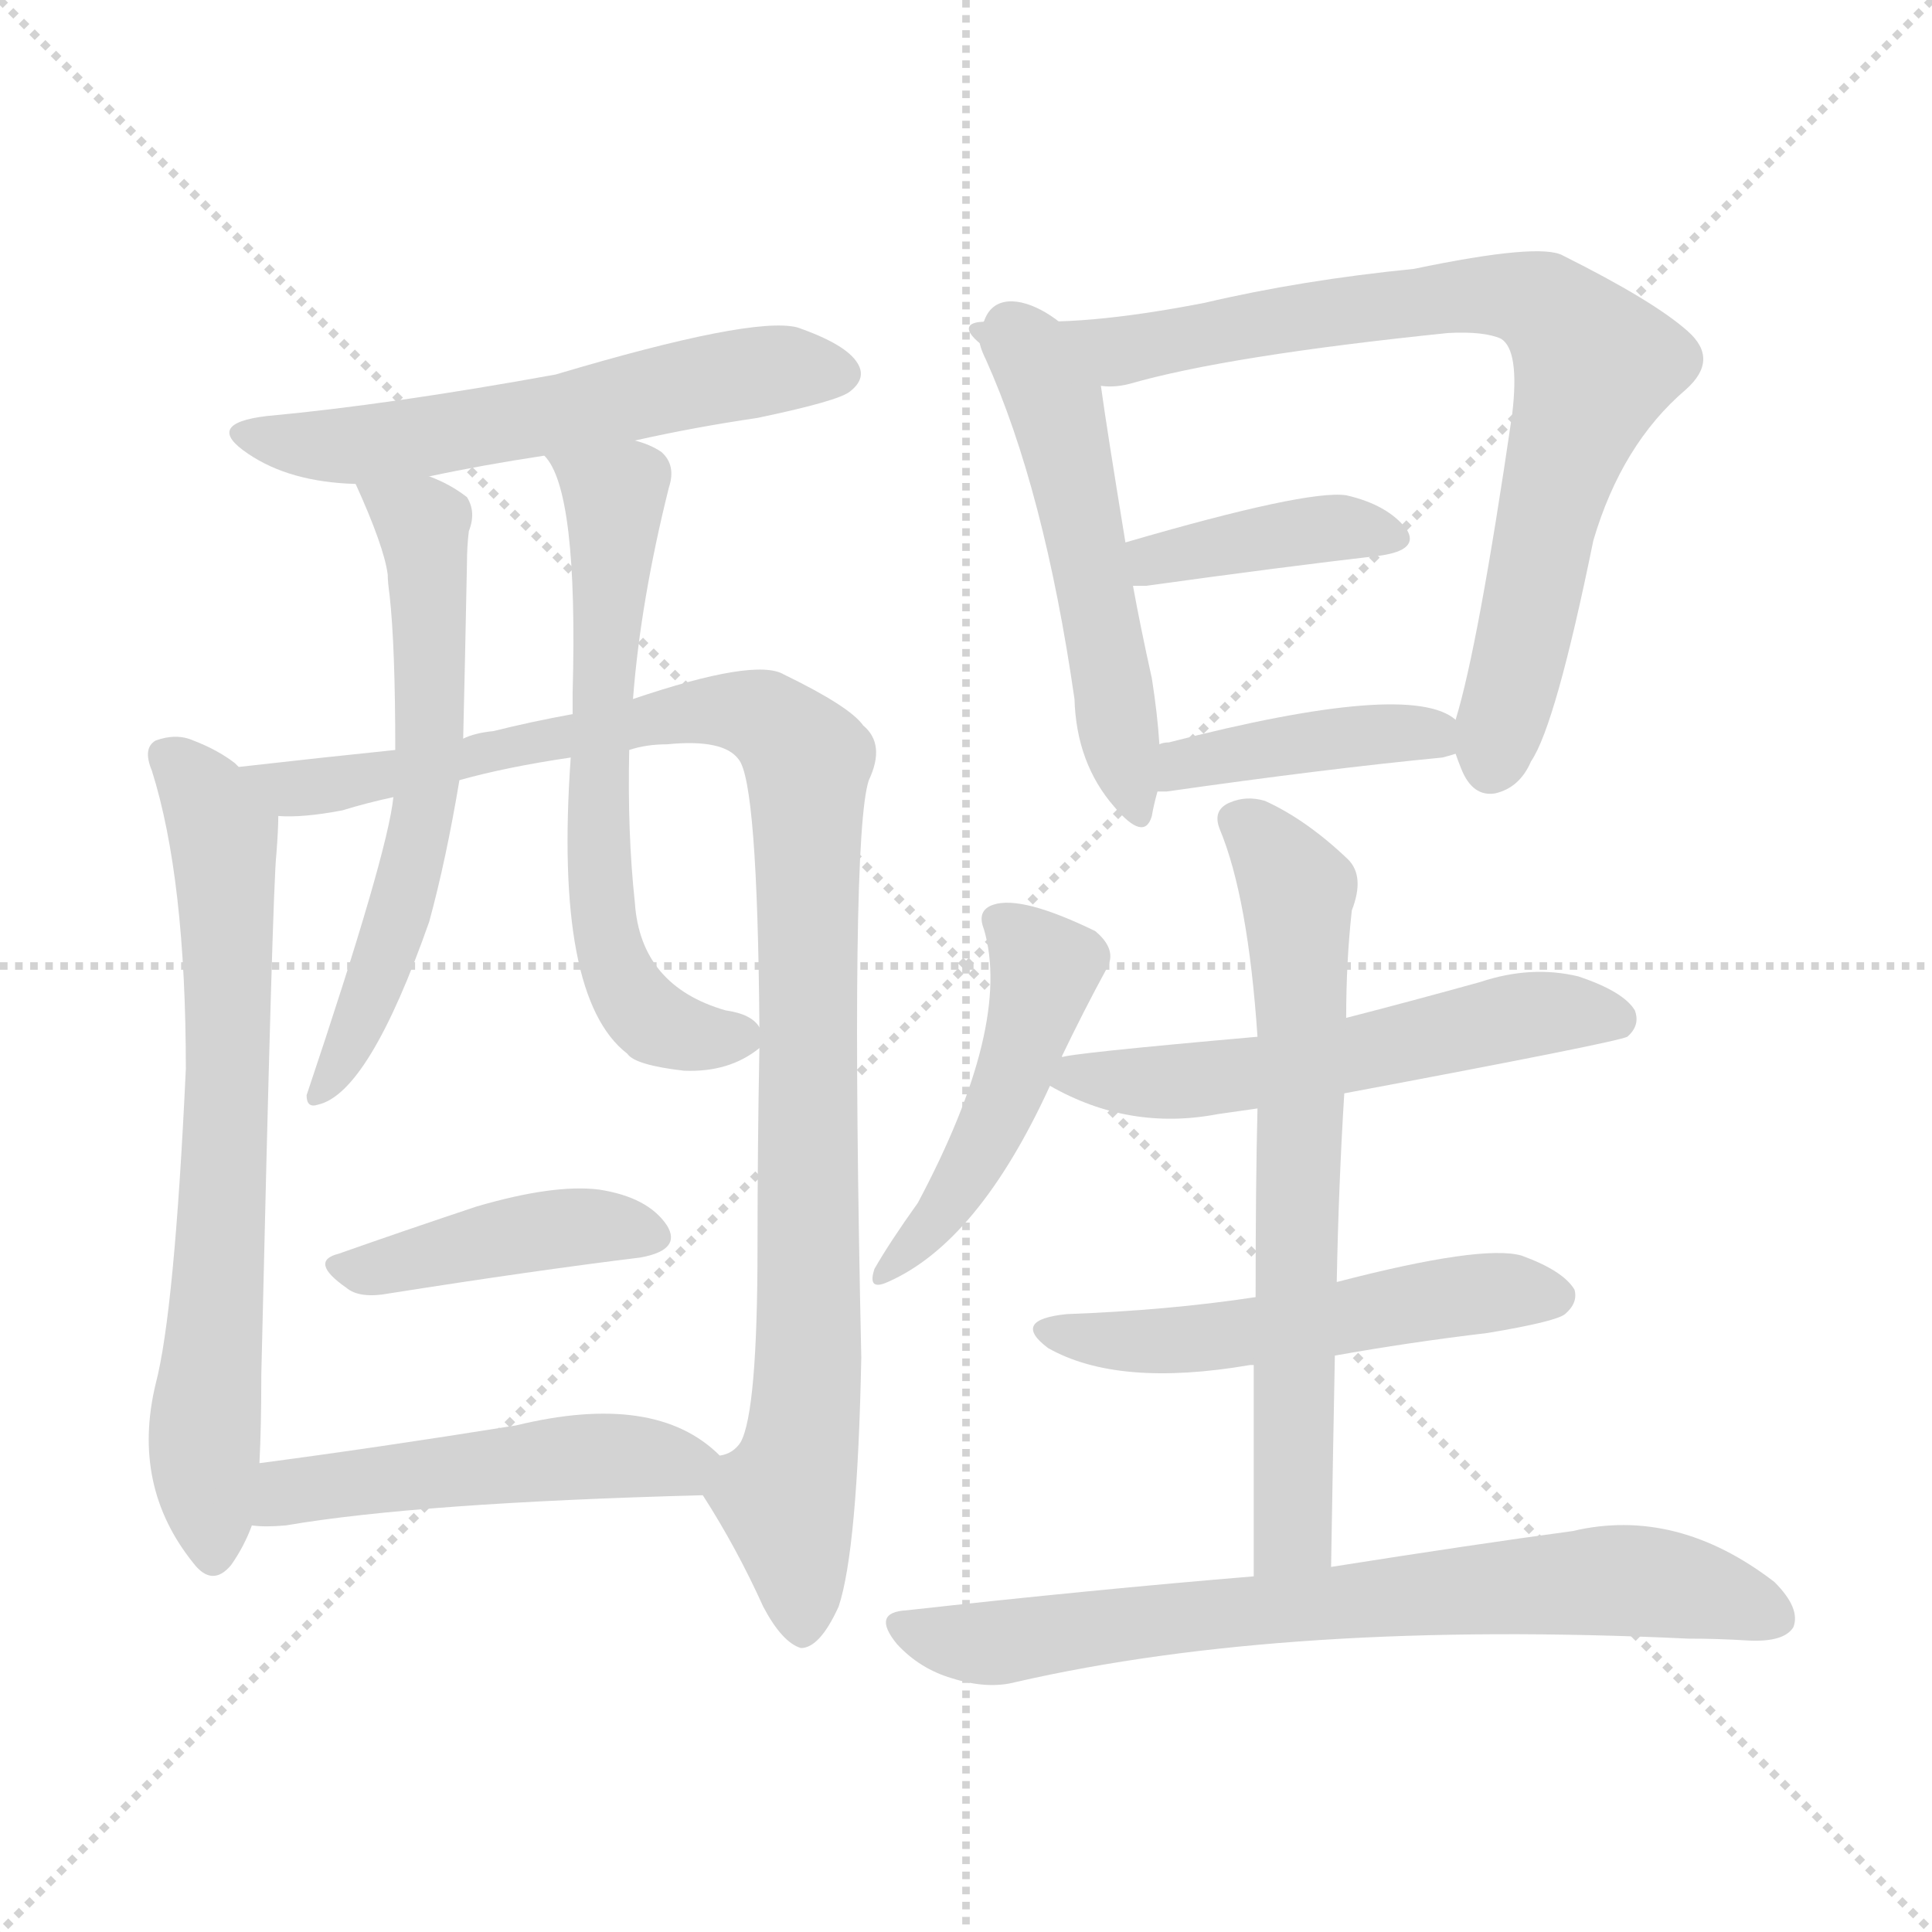 <svg version="1.1" viewBox="0 0 1024 1024" xmlns="http://www.w3.org/2000/svg">
  <g stroke="lightgray" stroke-dasharray="1,1" stroke-width="1" transform="scale(4, 4)">
    <line x1="0" y1="0" x2="256" y2="256"></line>
    <line x1="256" y1="0" x2="0" y2="256"></line>
    <line x1="128" y1="0" x2="128" y2="256"></line>
    <line x1="0" y1="128" x2="256" y2="128"></line>
  </g>
<g transform="scale(1, -1) translate(0, -900)">
   <style type="text/css">
    @keyframes keyframes0 {
      from {
       stroke: blue;
       stroke-dashoffset: 569;
       stroke-width: 128;
       }
       65% {
       animation-timing-function: step-end;
       stroke: blue;
       stroke-dashoffset: 0;
       stroke-width: 128;
       }
       to {
       stroke: black;
       stroke-width: 1024;
       }
       }
       #make-me-a-hanzi-animation-0 {
         animation: keyframes0 0.713s both;
         animation-delay: 0s;
         animation-timing-function: linear;
       }
    @keyframes keyframes1 {
      from {
       stroke: blue;
       stroke-dashoffset: 689;
       stroke-width: 128;
       }
       69% {
       animation-timing-function: step-end;
       stroke: blue;
       stroke-dashoffset: 0;
       stroke-width: 128;
       }
       to {
       stroke: black;
       stroke-width: 1024;
       }
       }
       #make-me-a-hanzi-animation-1 {
         animation: keyframes1 0.811s both;
         animation-delay: 0.713s;
         animation-timing-function: linear;
       }
    @keyframes keyframes2 {
      from {
       stroke: blue;
       stroke-dashoffset: 1028;
       stroke-width: 128;
       }
       77% {
       animation-timing-function: step-end;
       stroke: blue;
       stroke-dashoffset: 0;
       stroke-width: 128;
       }
       to {
       stroke: black;
       stroke-width: 1024;
       }
       }
       #make-me-a-hanzi-animation-2 {
         animation: keyframes2 1.087s both;
         animation-delay: 1.524s;
         animation-timing-function: linear;
       }
    @keyframes keyframes3 {
      from {
       stroke: blue;
       stroke-dashoffset: 600;
       stroke-width: 128;
       }
       66% {
       animation-timing-function: step-end;
       stroke: blue;
       stroke-dashoffset: 0;
       stroke-width: 128;
       }
       to {
       stroke: black;
       stroke-width: 1024;
       }
       }
       #make-me-a-hanzi-animation-3 {
         animation: keyframes3 0.738s both;
         animation-delay: 2.61s;
         animation-timing-function: linear;
       }
    @keyframes keyframes4 {
      from {
       stroke: blue;
       stroke-dashoffset: 626;
       stroke-width: 128;
       }
       67% {
       animation-timing-function: step-end;
       stroke: blue;
       stroke-dashoffset: 0;
       stroke-width: 128;
       }
       to {
       stroke: black;
       stroke-width: 1024;
       }
       }
       #make-me-a-hanzi-animation-4 {
         animation: keyframes4 0.759s both;
         animation-delay: 3.349s;
         animation-timing-function: linear;
       }
    @keyframes keyframes5 {
      from {
       stroke: blue;
       stroke-dashoffset: 420;
       stroke-width: 128;
       }
       58% {
       animation-timing-function: step-end;
       stroke: blue;
       stroke-dashoffset: 0;
       stroke-width: 128;
       }
       to {
       stroke: black;
       stroke-width: 1024;
       }
       }
       #make-me-a-hanzi-animation-5 {
         animation: keyframes5 0.592s both;
         animation-delay: 4.108s;
         animation-timing-function: linear;
       }
    @keyframes keyframes6 {
      from {
       stroke: blue;
       stroke-dashoffset: 495;
       stroke-width: 128;
       }
       62% {
       animation-timing-function: step-end;
       stroke: blue;
       stroke-dashoffset: 0;
       stroke-width: 128;
       }
       to {
       stroke: black;
       stroke-width: 1024;
       }
       }
       #make-me-a-hanzi-animation-6 {
         animation: keyframes6 0.653s both;
         animation-delay: 4.7s;
         animation-timing-function: linear;
       }
    @keyframes keyframes7 {
      from {
       stroke: blue;
       stroke-dashoffset: 524;
       stroke-width: 128;
       }
       63% {
       animation-timing-function: step-end;
       stroke: blue;
       stroke-dashoffset: 0;
       stroke-width: 128;
       }
       to {
       stroke: black;
       stroke-width: 1024;
       }
       }
       #make-me-a-hanzi-animation-7 {
         animation: keyframes7 0.676s both;
         animation-delay: 5.353s;
         animation-timing-function: linear;
       }
    @keyframes keyframes8 {
      from {
       stroke: blue;
       stroke-dashoffset: 811;
       stroke-width: 128;
       }
       73% {
       animation-timing-function: step-end;
       stroke: blue;
       stroke-dashoffset: 0;
       stroke-width: 128;
       }
       to {
       stroke: black;
       stroke-width: 1024;
       }
       }
       #make-me-a-hanzi-animation-8 {
         animation: keyframes8 0.91s both;
         animation-delay: 6.029s;
         animation-timing-function: linear;
       }
    @keyframes keyframes9 {
      from {
       stroke: blue;
       stroke-dashoffset: 391;
       stroke-width: 128;
       }
       56% {
       animation-timing-function: step-end;
       stroke: blue;
       stroke-dashoffset: 0;
       stroke-width: 128;
       }
       to {
       stroke: black;
       stroke-width: 1024;
       }
       }
       #make-me-a-hanzi-animation-9 {
         animation: keyframes9 0.568s both;
         animation-delay: 6.939s;
         animation-timing-function: linear;
       }
    @keyframes keyframes10 {
      from {
       stroke: blue;
       stroke-dashoffset: 412;
       stroke-width: 128;
       }
       57% {
       animation-timing-function: step-end;
       stroke: blue;
       stroke-dashoffset: 0;
       stroke-width: 128;
       }
       to {
       stroke: black;
       stroke-width: 1024;
       }
       }
       #make-me-a-hanzi-animation-10 {
         animation: keyframes10 0.585s both;
         animation-delay: 7.507s;
         animation-timing-function: linear;
       }
    @keyframes keyframes11 {
      from {
       stroke: blue;
       stroke-dashoffset: 467;
       stroke-width: 128;
       }
       60% {
       animation-timing-function: step-end;
       stroke: blue;
       stroke-dashoffset: 0;
       stroke-width: 128;
       }
       to {
       stroke: black;
       stroke-width: 1024;
       }
       }
       #make-me-a-hanzi-animation-11 {
         animation: keyframes11 0.63s both;
         animation-delay: 8.093s;
         animation-timing-function: linear;
       }
    @keyframes keyframes12 {
      from {
       stroke: blue;
       stroke-dashoffset: 554;
       stroke-width: 128;
       }
       64% {
       animation-timing-function: step-end;
       stroke: blue;
       stroke-dashoffset: 0;
       stroke-width: 128;
       }
       to {
       stroke: black;
       stroke-width: 1024;
       }
       }
       #make-me-a-hanzi-animation-12 {
         animation: keyframes12 0.701s both;
         animation-delay: 8.723s;
         animation-timing-function: linear;
       }
    @keyframes keyframes13 {
      from {
       stroke: blue;
       stroke-dashoffset: 524;
       stroke-width: 128;
       }
       63% {
       animation-timing-function: step-end;
       stroke: blue;
       stroke-dashoffset: 0;
       stroke-width: 128;
       }
       to {
       stroke: black;
       stroke-width: 1024;
       }
       }
       #make-me-a-hanzi-animation-13 {
         animation: keyframes13 0.676s both;
         animation-delay: 9.424s;
         animation-timing-function: linear;
       }
    @keyframes keyframes14 {
      from {
       stroke: blue;
       stroke-dashoffset: 663;
       stroke-width: 128;
       }
       68% {
       animation-timing-function: step-end;
       stroke: blue;
       stroke-dashoffset: 0;
       stroke-width: 128;
       }
       to {
       stroke: black;
       stroke-width: 1024;
       }
       }
       #make-me-a-hanzi-animation-14 {
         animation: keyframes14 0.79s both;
         animation-delay: 10.1s;
         animation-timing-function: linear;
       }
    @keyframes keyframes15 {
      from {
       stroke: blue;
       stroke-dashoffset: 723;
       stroke-width: 128;
       }
       70% {
       animation-timing-function: step-end;
       stroke: blue;
       stroke-dashoffset: 0;
       stroke-width: 128;
       }
       to {
       stroke: black;
       stroke-width: 1024;
       }
       }
       #make-me-a-hanzi-animation-15 {
         animation: keyframes15 0.838s both;
         animation-delay: 10.889s;
         animation-timing-function: linear;
       }
</style>
<path d="M 336.5 666.5 Q 367.5 673.5 401.5 678.5 Q 444.5 687.5 450.5 692.5 Q 459.5 699.5 454.5 707.5 Q 448.5 717.5 422.5 726.5 Q 398.5 732.5 294.5 701.5 Q 206.5 685.5 141.5 679.5 Q 107.5 675.5 131.5 659.5 Q 153.5 644.5 188.5 643.5 L 227.5 647.5 Q 255.5 653.5 288.5 658.5 L 336.5 666.5 Z" fill="lightgray"></path> 
<path d="M 126.5 493.5 Q 125.5 494.5 124.5 495.5 Q 115.5 502.5 102.5 507.5 Q 93.5 511.5 82.5 507.5 Q 75.5 503.5 80.5 491.5 Q 98.5 434.5 98.5 333.5 Q 92.5 204.5 82.5 166.5 Q 69.5 112.5 102.5 71.5 Q 112.5 58.5 122.5 70.5 Q 129.5 80.5 133.5 91.5 L 137.5 124.5 Q 138.5 143.5 138.5 171.5 Q 144.5 430.5 146.5 447.5 Q 147.5 460.5 147.5 467.5 C 147.5 478.5 147.5 478.5 126.5 493.5 Z" fill="lightgray"></path> 
<path d="M 372.5 107.5 Q 390.5 79.5 404.5 48.5 Q 414.5 29.5 424.5 26.5 Q 434.5 26.5 444.5 48.5 Q 454.5 78.5 456.5 180.5 Q 450.5 456.5 460.5 486.5 Q 469.5 505.5 457.5 515.5 Q 450.5 525.5 415.5 542.5 Q 400.5 551.5 335.5 529.5 L 303.5 521.5 Q 281.5 517.5 261.5 512.5 Q 251.5 511.5 245.5 508.5 L 209.5 502.5 Q 170.5 498.5 126.5 493.5 C 96.5 490.5 117.5 465.5 147.5 467.5 Q 160.5 466.5 181.5 470.5 Q 194.5 474.5 208.5 477.5 L 243.5 486.5 Q 268.5 493.5 302.5 498.5 L 333.5 502.5 Q 342.5 505.5 353.5 505.5 Q 383.5 508.5 391.5 497.5 Q 401.5 485.5 402.5 355.5 L 402.5 344.5 Q 401.5 292.5 401.5 239.5 Q 401.5 151.5 392.5 135.5 Q 388.5 129.5 381.5 128.5 C 368.5 113.5 368.5 113.5 372.5 107.5 Z" fill="lightgray"></path> 
<path d="M 188.5 643.5 Q 203.5 610.5 205.5 595.5 Q 205.5 591.5 206.5 584.5 Q 209.5 557.5 209.5 502.5 L 208.5 477.5 Q 205.5 447.5 162.5 319.5 Q 162.5 312.5 168.5 314.5 Q 195.5 320.5 227.5 411.5 Q 236.5 444.5 243.5 486.5 L 245.5 508.5 Q 246.5 550.5 247.5 601.5 Q 247.5 610.5 248.5 618.5 Q 252.5 628.5 247.5 636.5 Q 238.5 643.5 227.5 647.5 C 200.5 659.5 176.5 670.5 188.5 643.5 Z" fill="lightgray"></path> 
<path d="M 335.5 529.5 Q 339.5 581.5 354.5 641.5 Q 358.5 653.5 350.5 660.5 Q 344.5 664.5 336.5 666.5 C 308.5 677.5 273.5 684.5 288.5 658.5 Q 306.5 640.5 303.5 532.5 Q 303.5 528.5 303.5 521.5 L 302.5 498.5 Q 293.5 371.5 332.5 341.5 Q 336.5 335.5 362.5 332.5 Q 386.5 331.5 402.5 344.5 C 410.5 349.5 410.5 349.5 402.5 355.5 Q 398.5 362.5 384.5 364.5 Q 339.5 377.5 336.5 421.5 Q 332.5 458.5 333.5 502.5 L 335.5 529.5 Z" fill="lightgray"></path> 
<path d="M 179.5 235.5 Q 163.5 231.5 183.5 217.5 Q 190.5 211.5 206.5 214.5 Q 282.5 226.5 339.5 233.5 Q 361.5 237.5 353.5 250.5 Q 343.5 265.5 317.5 269.5 Q 293.5 272.5 252.5 260.5 Q 213.5 247.5 179.5 235.5 Z" fill="lightgray"></path> 
<path d="M 133.5 91.5 Q 140.5 90.5 151.5 91.5 Q 221.5 103.5 372.5 107.5 C 402.5 108.5 403.5 108.5 381.5 128.5 Q 347.5 162.5 273.5 144.5 Q 198.5 132.5 137.5 124.5 C 107.5 120.5 103.5 93.5 133.5 91.5 Z" fill="lightgray"></path> 
<path d="M 521.5 729.5 Q 515.5 723.5 522.5 709.5 Q 553.5 640.5 569.5 529.5 Q 570.5 495.5 590.5 472.5 Q 606.5 453.5 610.5 467.5 Q 611.5 473.5 613.5 480.5 L 614.5 505.5 Q 613.5 521.5 610.5 540.5 Q 604.5 567.5 600.5 589.5 L 596.5 612.5 Q 586.5 673.5 583.5 695.5 C 579.5 725.5 530.5 757.5 521.5 729.5 Z" fill="lightgray"></path> 
<path d="M 771.5 500.5 Q 772.5 497.5 774.5 492.5 Q 780.5 477.5 792.5 479.5 Q 805.5 482.5 811.5 496.5 Q 824.5 515.5 844.5 613.5 Q 859.5 664.5 893.5 693.5 Q 911.5 709.5 894.5 724.5 Q 876.5 740.5 828.5 764.5 Q 816.5 771.5 749.5 757.5 Q 689.5 751.5 638.5 739.5 Q 571.5 726.5 535.5 730.5 Q 523.5 733.5 521.5 729.5 C 491.5 728.5 553.5 692.5 583.5 695.5 Q 590.5 694.5 598.5 696.5 Q 650.5 711.5 767.5 723.5 Q 786.5 724.5 795.5 720.5 Q 805.5 714.5 801.5 680.5 Q 783.5 557.5 771.5 518.5 C 768.5 506.5 768.5 506.5 771.5 500.5 Z" fill="lightgray"></path> 
<path d="M 600.5 589.5 Q 603.5 589.5 607.5 589.5 Q 679.5 599.5 731.5 605.5 Q 752.5 608.5 745.5 619.5 Q 735.5 632.5 713.5 637.5 Q 692.5 640.5 596.5 612.5 C 567.5 604.5 570.5 589.5 600.5 589.5 Z" fill="lightgray"></path> 
<path d="M 613.5 480.5 Q 614.5 480.5 618.5 480.5 Q 702.5 492.5 764.5 498.5 Q 768.5 499.5 771.5 500.5 C 790.5 505.5 790.5 505.5 771.5 518.5 Q 747.5 539.5 619.5 506.5 Q 616.5 506.5 614.5 505.5 C 585.5 499.5 583.5 480.5 613.5 480.5 Z" fill="lightgray"></path> 
<path d="M 562.5 339.5 Q 574.5 364.5 586.5 386.5 Q 592.5 396.5 580.5 406.5 Q 541.5 425.5 526.5 420.5 Q 517.5 417.5 521.5 407.5 Q 536.5 356.5 486.5 262.5 Q 471.5 241.5 463.5 227.5 Q 459.5 215.5 470.5 220.5 Q 518.5 241.5 556.5 324.5 L 562.5 339.5 Z" fill="lightgray"></path> 
<path d="M 712.5 320.5 Q 856.5 347.5 862.5 350.5 Q 869.5 356.5 866.5 364.5 Q 860.5 374.5 836.5 382.5 Q 811.5 388.5 784.5 379.5 Q 748.5 369.5 713.5 360.5 L 666.5 350.5 Q 564.5 341.5 562.5 339.5 C 536.5 334.5 536.5 334.5 556.5 324.5 Q 598.5 300.5 645.5 309.5 Q 652.5 310.5 666.5 312.5 L 712.5 320.5 Z" fill="lightgray"></path> 
<path d="M 707.5 181.5 Q 746.5 188.5 788.5 193.5 Q 824.5 199.5 829.5 203.5 Q 836.5 209.5 834.5 216.5 Q 828.5 226.5 806.5 234.5 Q 785.5 240.5 708.5 220.5 L 665.5 212.5 Q 619.5 205.5 565.5 203.5 Q 535.5 200.5 555.5 185.5 Q 592.5 164.5 662.5 176.5 L 664.5 176.5 L 707.5 181.5 Z" fill="lightgray"></path> 
<path d="M 705.5 69.5 Q 706.5 129.5 707.5 181.5 L 708.5 220.5 Q 709.5 272.5 712.5 320.5 L 713.5 360.5 Q 713.5 390.5 716.5 417.5 Q 723.5 435.5 714.5 444.5 Q 692.5 465.5 670.5 475.5 Q 660.5 478.5 651.5 474.5 Q 642.5 470.5 646.5 460.5 Q 661.5 424.5 666.5 350.5 L 666.5 312.5 Q 665.5 273.5 665.5 212.5 L 664.5 176.5 Q 664.5 127.5 664.5 64.5 C 664.5 34.5 704.5 39.5 705.5 69.5 Z" fill="lightgray"></path> 
<path d="M 664.5 64.5 Q 579.5 57.5 480.5 46.5 Q 461.5 45.5 475.5 28.5 Q 487.5 15.5 504.5 10.5 Q 523.5 4.5 538.5 8.5 Q 682.5 41.5 894.5 31.5 Q 910.5 31.5 926.5 30.5 Q 945.5 29.5 950.5 37.5 Q 954.5 47.5 940.5 61.5 Q 888.5 101.5 833.5 88.5 Q 781.5 81.5 705.5 69.5 L 664.5 64.5 Z" fill="lightgray"></path> 
      <clipPath id="make-me-a-hanzi-clip-0">
      <path d="M 336.5 666.5 Q 367.5 673.5 401.5 678.5 Q 444.5 687.5 450.5 692.5 Q 459.5 699.5 454.5 707.5 Q 448.5 717.5 422.5 726.5 Q 398.5 732.5 294.5 701.5 Q 206.5 685.5 141.5 679.5 Q 107.5 675.5 131.5 659.5 Q 153.5 644.5 188.5 643.5 L 227.5 647.5 Q 255.5 653.5 288.5 658.5 L 336.5 666.5 Z" fill="lightgray"></path>
      </clipPath>
      <path clip-path="url(#make-me-a-hanzi-clip-0)" d="M 133.5 670.5 L 192.5 664.5 L 395.5 702.5 L 442.5 702.5 " fill="none" id="make-me-a-hanzi-animation-0" stroke-dasharray="441 882" stroke-linecap="round"></path>

      <clipPath id="make-me-a-hanzi-clip-1">
      <path d="M 126.5 493.5 Q 125.5 494.5 124.5 495.5 Q 115.5 502.5 102.5 507.5 Q 93.5 511.5 82.5 507.5 Q 75.5 503.5 80.5 491.5 Q 98.5 434.5 98.5 333.5 Q 92.5 204.5 82.5 166.5 Q 69.5 112.5 102.5 71.5 Q 112.5 58.5 122.5 70.5 Q 129.5 80.5 133.5 91.5 L 137.5 124.5 Q 138.5 143.5 138.5 171.5 Q 144.5 430.5 146.5 447.5 Q 147.5 460.5 147.5 467.5 C 147.5 478.5 147.5 478.5 126.5 493.5 Z" fill="lightgray"></path>
      </clipPath>
      <path clip-path="url(#make-me-a-hanzi-clip-1)" d="M 89.5 498.5 L 111.5 473.5 L 119.5 439.5 L 121.5 327.5 L 108.5 142.5 L 112.5 75.5 " fill="none" id="make-me-a-hanzi-animation-1" stroke-dasharray="561 1122" stroke-linecap="round"></path>

      <clipPath id="make-me-a-hanzi-clip-2">
      <path d="M 372.5 107.5 Q 390.5 79.5 404.5 48.5 Q 414.5 29.5 424.5 26.5 Q 434.5 26.5 444.5 48.5 Q 454.5 78.5 456.5 180.5 Q 450.5 456.5 460.5 486.5 Q 469.5 505.5 457.5 515.5 Q 450.5 525.5 415.5 542.5 Q 400.5 551.5 335.5 529.5 L 303.5 521.5 Q 281.5 517.5 261.5 512.5 Q 251.5 511.5 245.5 508.5 L 209.5 502.5 Q 170.5 498.5 126.5 493.5 C 96.5 490.5 117.5 465.5 147.5 467.5 Q 160.5 466.5 181.5 470.5 Q 194.5 474.5 208.5 477.5 L 243.5 486.5 Q 268.5 493.5 302.5 498.5 L 333.5 502.5 Q 342.5 505.5 353.5 505.5 Q 383.5 508.5 391.5 497.5 Q 401.5 485.5 402.5 355.5 L 402.5 344.5 Q 401.5 292.5 401.5 239.5 Q 401.5 151.5 392.5 135.5 Q 388.5 129.5 381.5 128.5 C 368.5 113.5 368.5 113.5 372.5 107.5 Z" fill="lightgray"></path>
      </clipPath>
      <path clip-path="url(#make-me-a-hanzi-clip-2)" d="M 133.5 492.5 L 154.5 481.5 L 184.5 484.5 L 368.5 523.5 L 404.5 519.5 L 426.5 498.5 L 430.5 193.5 L 427.5 149.5 L 416.5 106.5 L 424.5 37.5 " fill="none" id="make-me-a-hanzi-animation-2" stroke-dasharray="900 1800" stroke-linecap="round"></path>

      <clipPath id="make-me-a-hanzi-clip-3">
      <path d="M 188.5 643.5 Q 203.5 610.5 205.5 595.5 Q 205.5 591.5 206.5 584.5 Q 209.5 557.5 209.5 502.5 L 208.5 477.5 Q 205.5 447.5 162.5 319.5 Q 162.5 312.5 168.5 314.5 Q 195.5 320.5 227.5 411.5 Q 236.5 444.5 243.5 486.5 L 245.5 508.5 Q 246.5 550.5 247.5 601.5 Q 247.5 610.5 248.5 618.5 Q 252.5 628.5 247.5 636.5 Q 238.5 643.5 227.5 647.5 C 200.5 659.5 176.5 670.5 188.5 643.5 Z" fill="lightgray"></path>
      </clipPath>
      <path clip-path="url(#make-me-a-hanzi-clip-3)" d="M 195.5 637.5 L 223.5 622.5 L 226.5 481.5 L 209.5 405.5 L 169.5 321.5 " fill="none" id="make-me-a-hanzi-animation-3" stroke-dasharray="472 944" stroke-linecap="round"></path>

      <clipPath id="make-me-a-hanzi-clip-4">
      <path d="M 335.5 529.5 Q 339.5 581.5 354.5 641.5 Q 358.5 653.5 350.5 660.5 Q 344.5 664.5 336.5 666.5 C 308.5 677.5 273.5 684.5 288.5 658.5 Q 306.5 640.5 303.5 532.5 Q 303.5 528.5 303.5 521.5 L 302.5 498.5 Q 293.5 371.5 332.5 341.5 Q 336.5 335.5 362.5 332.5 Q 386.5 331.5 402.5 344.5 C 410.5 349.5 410.5 349.5 402.5 355.5 Q 398.5 362.5 384.5 364.5 Q 339.5 377.5 336.5 421.5 Q 332.5 458.5 333.5 502.5 L 335.5 529.5 Z" fill="lightgray"></path>
      </clipPath>
      <path clip-path="url(#make-me-a-hanzi-clip-4)" d="M 294.5 658.5 L 325.5 637.5 L 315.5 462.5 L 328.5 380.5 L 355.5 353.5 L 391.5 350.5 " fill="none" id="make-me-a-hanzi-animation-4" stroke-dasharray="498 996" stroke-linecap="round"></path>

      <clipPath id="make-me-a-hanzi-clip-5">
      <path d="M 179.5 235.5 Q 163.5 231.5 183.5 217.5 Q 190.5 211.5 206.5 214.5 Q 282.5 226.5 339.5 233.5 Q 361.5 237.5 353.5 250.5 Q 343.5 265.5 317.5 269.5 Q 293.5 272.5 252.5 260.5 Q 213.5 247.5 179.5 235.5 Z" fill="lightgray"></path>
      </clipPath>
      <path clip-path="url(#make-me-a-hanzi-clip-5)" d="M 181.5 226.5 L 302.5 249.5 L 343.5 244.5 " fill="none" id="make-me-a-hanzi-animation-5" stroke-dasharray="292 584" stroke-linecap="round"></path>

      <clipPath id="make-me-a-hanzi-clip-6">
      <path d="M 133.5 91.5 Q 140.5 90.5 151.5 91.5 Q 221.5 103.5 372.5 107.5 C 402.5 108.5 403.5 108.5 381.5 128.5 Q 347.5 162.5 273.5 144.5 Q 198.5 132.5 137.5 124.5 C 107.5 120.5 103.5 93.5 133.5 91.5 Z" fill="lightgray"></path>
      </clipPath>
      <path clip-path="url(#make-me-a-hanzi-clip-6)" d="M 137.5 96.5 L 160.5 111.5 L 305.5 128.5 L 371.5 126.5 " fill="none" id="make-me-a-hanzi-animation-6" stroke-dasharray="367 734" stroke-linecap="round"></path>

      <clipPath id="make-me-a-hanzi-clip-7">
      <path d="M 521.5 729.5 Q 515.5 723.5 522.5 709.5 Q 553.5 640.5 569.5 529.5 Q 570.5 495.5 590.5 472.5 Q 606.5 453.5 610.5 467.5 Q 611.5 473.5 613.5 480.5 L 614.5 505.5 Q 613.5 521.5 610.5 540.5 Q 604.5 567.5 600.5 589.5 L 596.5 612.5 Q 586.5 673.5 583.5 695.5 C 579.5 725.5 530.5 757.5 521.5 729.5 Z" fill="lightgray"></path>
      </clipPath>
      <path clip-path="url(#make-me-a-hanzi-clip-7)" d="M 526.5 723.5 L 561.5 678.5 L 600.5 471.5 " fill="none" id="make-me-a-hanzi-animation-7" stroke-dasharray="396 792" stroke-linecap="round"></path>

      <clipPath id="make-me-a-hanzi-clip-8">
      <path d="M 771.5 500.5 Q 772.5 497.5 774.5 492.5 Q 780.5 477.5 792.5 479.5 Q 805.5 482.5 811.5 496.5 Q 824.5 515.5 844.5 613.5 Q 859.5 664.5 893.5 693.5 Q 911.5 709.5 894.5 724.5 Q 876.5 740.5 828.5 764.5 Q 816.5 771.5 749.5 757.5 Q 689.5 751.5 638.5 739.5 Q 571.5 726.5 535.5 730.5 Q 523.5 733.5 521.5 729.5 C 491.5 728.5 553.5 692.5 583.5 695.5 Q 590.5 694.5 598.5 696.5 Q 650.5 711.5 767.5 723.5 Q 786.5 724.5 795.5 720.5 Q 805.5 714.5 801.5 680.5 Q 783.5 557.5 771.5 518.5 C 768.5 506.5 768.5 506.5 771.5 500.5 Z" fill="lightgray"></path>
      </clipPath>
      <path clip-path="url(#make-me-a-hanzi-clip-8)" d="M 528.5 727.5 L 589.5 713.5 L 764.5 743.5 L 804.5 743.5 L 824.5 733.5 L 845.5 704.5 L 824.5 644.5 L 790.5 495.5 " fill="none" id="make-me-a-hanzi-animation-8" stroke-dasharray="683 1366" stroke-linecap="round"></path>

      <clipPath id="make-me-a-hanzi-clip-9">
      <path d="M 600.5 589.5 Q 603.5 589.5 607.5 589.5 Q 679.5 599.5 731.5 605.5 Q 752.5 608.5 745.5 619.5 Q 735.5 632.5 713.5 637.5 Q 692.5 640.5 596.5 612.5 C 567.5 604.5 570.5 589.5 600.5 589.5 Z" fill="lightgray"></path>
      </clipPath>
      <path clip-path="url(#make-me-a-hanzi-clip-9)" d="M 604.5 596.5 L 669.5 615.5 L 704.5 620.5 L 736.5 615.5 " fill="none" id="make-me-a-hanzi-animation-9" stroke-dasharray="263 526" stroke-linecap="round"></path>

      <clipPath id="make-me-a-hanzi-clip-10">
      <path d="M 613.5 480.5 Q 614.5 480.5 618.5 480.5 Q 702.5 492.5 764.5 498.5 Q 768.5 499.5 771.5 500.5 C 790.5 505.5 790.5 505.5 771.5 518.5 Q 747.5 539.5 619.5 506.5 Q 616.5 506.5 614.5 505.5 C 585.5 499.5 583.5 480.5 613.5 480.5 Z" fill="lightgray"></path>
      </clipPath>
      <path clip-path="url(#make-me-a-hanzi-clip-10)" d="M 616.5 486.5 L 634.5 499.5 L 679.5 506.5 L 750.5 511.5 L 766.5 505.5 " fill="none" id="make-me-a-hanzi-animation-10" stroke-dasharray="284 568" stroke-linecap="round"></path>

      <clipPath id="make-me-a-hanzi-clip-11">
      <path d="M 562.5 339.5 Q 574.5 364.5 586.5 386.5 Q 592.5 396.5 580.5 406.5 Q 541.5 425.5 526.5 420.5 Q 517.5 417.5 521.5 407.5 Q 536.5 356.5 486.5 262.5 Q 471.5 241.5 463.5 227.5 Q 459.5 215.5 470.5 220.5 Q 518.5 241.5 556.5 324.5 L 562.5 339.5 Z" fill="lightgray"></path>
      </clipPath>
      <path clip-path="url(#make-me-a-hanzi-clip-11)" d="M 532.5 410.5 L 553.5 382.5 L 535.5 323.5 L 497.5 254.5 L 472.5 229.5 " fill="none" id="make-me-a-hanzi-animation-11" stroke-dasharray="339 678" stroke-linecap="round"></path>

      <clipPath id="make-me-a-hanzi-clip-12">
      <path d="M 712.5 320.5 Q 856.5 347.5 862.5 350.5 Q 869.5 356.5 866.5 364.5 Q 860.5 374.5 836.5 382.5 Q 811.5 388.5 784.5 379.5 Q 748.5 369.5 713.5 360.5 L 666.5 350.5 Q 564.5 341.5 562.5 339.5 C 536.5 334.5 536.5 334.5 556.5 324.5 Q 598.5 300.5 645.5 309.5 Q 652.5 310.5 666.5 312.5 L 712.5 320.5 Z" fill="lightgray"></path>
      </clipPath>
      <path clip-path="url(#make-me-a-hanzi-clip-12)" d="M 565.5 333.5 L 582.5 327.5 L 635.5 327.5 L 722.5 340.5 L 817.5 363.5 L 858.5 359.5 " fill="none" id="make-me-a-hanzi-animation-12" stroke-dasharray="426 852" stroke-linecap="round"></path>

      <clipPath id="make-me-a-hanzi-clip-13">
      <path d="M 707.5 181.5 Q 746.5 188.5 788.5 193.5 Q 824.5 199.5 829.5 203.5 Q 836.5 209.5 834.5 216.5 Q 828.5 226.5 806.5 234.5 Q 785.5 240.5 708.5 220.5 L 665.5 212.5 Q 619.5 205.5 565.5 203.5 Q 535.5 200.5 555.5 185.5 Q 592.5 164.5 662.5 176.5 L 664.5 176.5 L 707.5 181.5 Z" fill="lightgray"></path>
      </clipPath>
      <path clip-path="url(#make-me-a-hanzi-clip-13)" d="M 558.5 195.5 L 616.5 188.5 L 774.5 213.5 L 824.5 213.5 " fill="none" id="make-me-a-hanzi-animation-13" stroke-dasharray="396 792" stroke-linecap="round"></path>

      <clipPath id="make-me-a-hanzi-clip-14">
      <path d="M 705.5 69.5 Q 706.5 129.5 707.5 181.5 L 708.5 220.5 Q 709.5 272.5 712.5 320.5 L 713.5 360.5 Q 713.5 390.5 716.5 417.5 Q 723.5 435.5 714.5 444.5 Q 692.5 465.5 670.5 475.5 Q 660.5 478.5 651.5 474.5 Q 642.5 470.5 646.5 460.5 Q 661.5 424.5 666.5 350.5 L 666.5 312.5 Q 665.5 273.5 665.5 212.5 L 664.5 176.5 Q 664.5 127.5 664.5 64.5 C 664.5 34.5 704.5 39.5 705.5 69.5 Z" fill="lightgray"></path>
      </clipPath>
      <path clip-path="url(#make-me-a-hanzi-clip-14)" d="M 658.5 463.5 L 687.5 428.5 L 690.5 354.5 L 685.5 92.5 L 670.5 72.5 " fill="none" id="make-me-a-hanzi-animation-14" stroke-dasharray="535 1070" stroke-linecap="round"></path>

      <clipPath id="make-me-a-hanzi-clip-15">
      <path d="M 664.5 64.5 Q 579.5 57.5 480.5 46.5 Q 461.5 45.5 475.5 28.5 Q 487.5 15.5 504.5 10.5 Q 523.5 4.5 538.5 8.5 Q 682.5 41.5 894.5 31.5 Q 910.5 31.5 926.5 30.5 Q 945.5 29.5 950.5 37.5 Q 954.5 47.5 940.5 61.5 Q 888.5 101.5 833.5 88.5 Q 781.5 81.5 705.5 69.5 L 664.5 64.5 Z" fill="lightgray"></path>
      </clipPath>
      <path clip-path="url(#make-me-a-hanzi-clip-15)" d="M 478.5 37.5 L 530.5 29.5 L 615.5 42.5 L 845.5 62.5 L 893.5 58.5 L 940.5 42.5 " fill="none" id="make-me-a-hanzi-animation-15" stroke-dasharray="595 1190" stroke-linecap="round"></path>

</g>
</svg>
